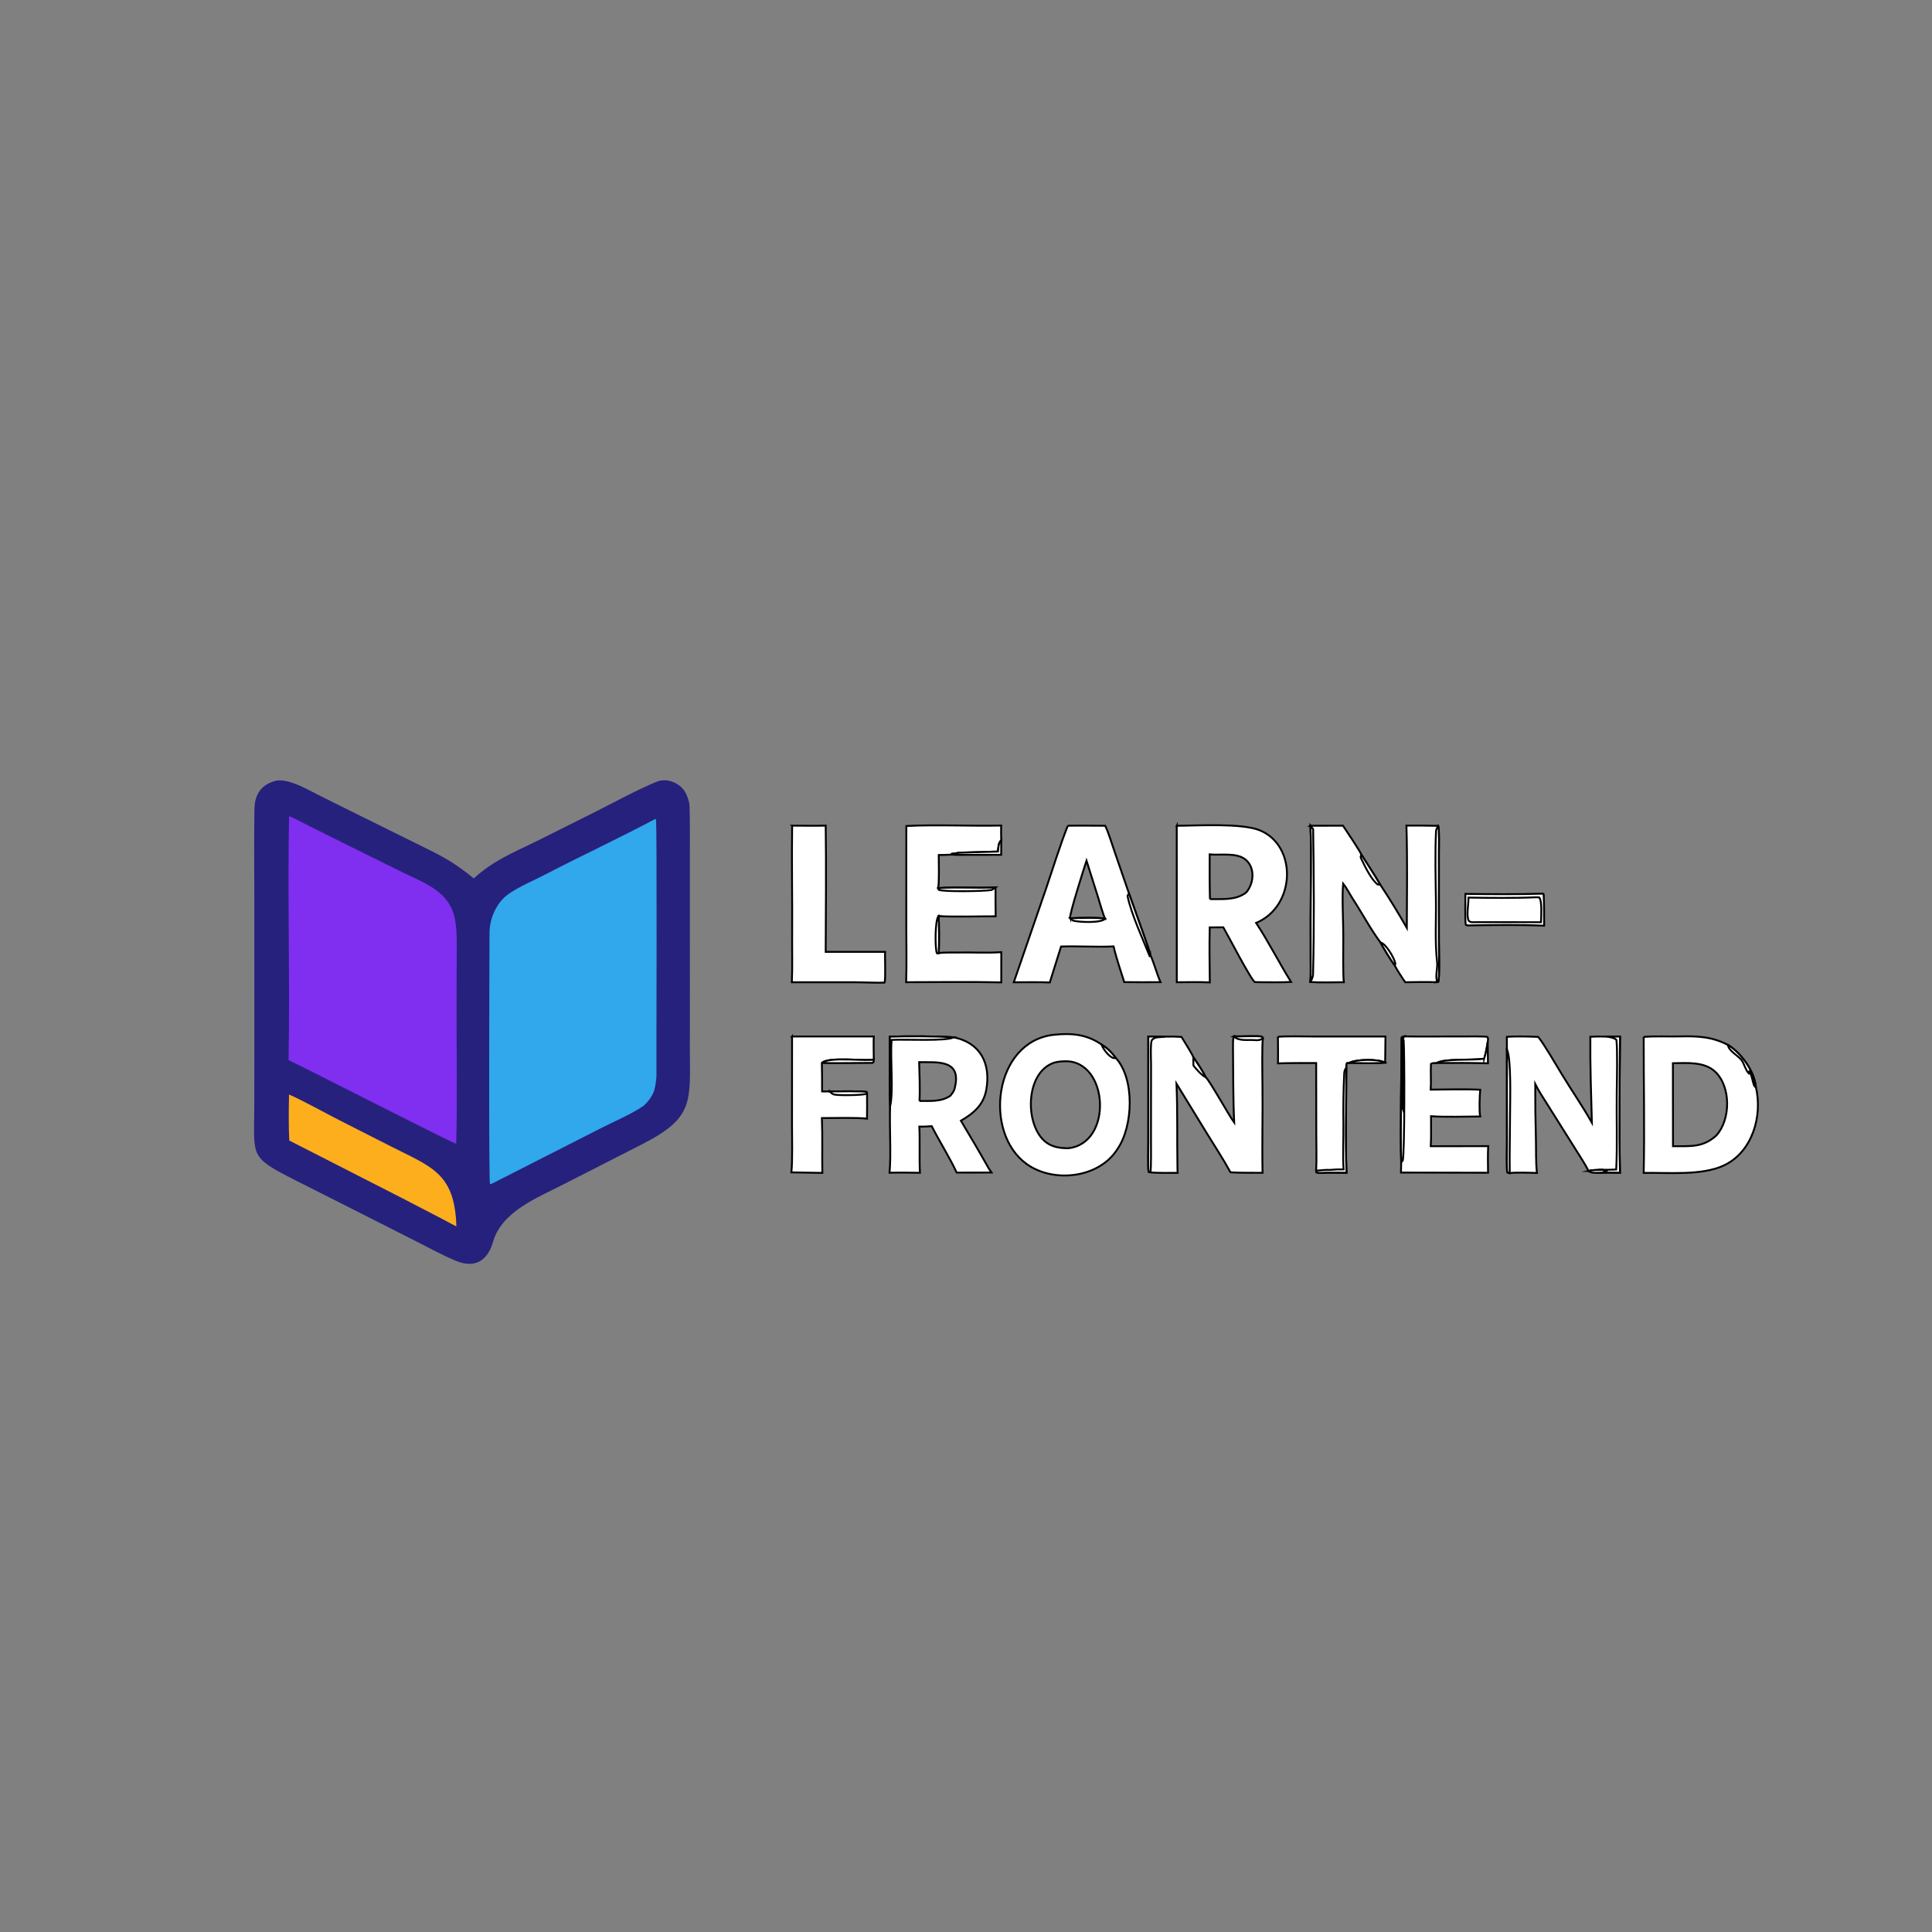 <?xml version="1.0" encoding="UTF-8"?>
<svg id="Layer_1" xmlns="http://www.w3.org/2000/svg" version="1.1" viewBox="0 0 1024 1024">
  <rect x="0" y="0" width="1024" height="1024" fill="#808080" stroke="none"/>
  <!-- Generator: Adobe Illustrator 29.4.0, SVG Export Plug-In . SVG Version: 2.1.0 Build 152)  -->
  <defs>
    <style>
      .st0 {
        fill: #fdae1d;
      }

      .st1 {
        fill: #802eef;
      }

      .st2 {
        fill: #31a7ec;
      }

      .st3 {
        fill: #fff;
        stroke: #000;
        stroke-miterlimit: 10;
      }

      .st4 {
        fill: #26217d;
      }
    </style>
  </defs>
  <path class="st4" d="M146.8,413.71c6.98-.86,16.68,5.01,22.95,8.14l21.77,10.82,28.65,14.15c13.14,6.49,19.62,9.44,30.91,18.74,10.96-9.79,20.31-13.29,33.36-19.74l31.81-15.91c10.28-5.16,21.13-11.17,31.73-15.55,5.85-2.42,13.24.93,15.75,6.55,1.14,2.55,1.8,4.72,1.77,7.61.23,7.47.15,14.96.15,22.43v40.62s.01,50,.01,50c0,4.74-.04,9.98-.02,14.68.11,27.82,2.05,36.09-24.64,49.88l-42.49,21.68c-13.65,7.03-32.57,14.2-37.21,30.46-2.88,10.07-9.72,14.09-19.6,10.02-6.83-2.82-13.62-6.56-20.19-9.88l-36.65-18.57-28.08-14.14c-24.77-12.63-22.12-12.11-22-39.21l.03-36.55-.02-76.22c-.05-14.96-.15-29.92.06-44.88.12-8.17,3.98-13.36,11.93-15.16Z"/>
  <path class="st2" d="M347.31,434.08l.35.09c.65,1.31.19,123.47.27,135.95.01,1.84-.62,5.99-1.23,7.94-.88,2.83-3.85,6.93-6.33,8.55-6.73,4.41-14.84,7.74-22.03,11.44l-58.28,29.65-.37-.3c-.72-1.39-.31-120.39-.24-133.56.01-2.02.55-5.09,1.19-7.13,1.52-4.84,4.36-9.59,8.55-12.61,5.85-4.21,13.62-7.36,20.18-10.78,19.04-9.91,39.04-19.19,57.93-29.24Z"/>
  <path class="st1" d="M153.2,432.51c2.53,1,8.61,4.26,11.38,5.64l22.23,11.06,27.19,13.45c11.77,5.8,24.53,9.95,27.22,24.95,1.11,6.17.85,13.59.84,19.9l-.07,24.93c-.05,24.24.46,49.66-.19,73.79-1.11.21-79.92-40.23-88.85-44.31.79-42.82-.58-86.48.26-129.4Z"/>
  <path class="st0" d="M153.19,580.12c6.4,2.7,20.12,10.29,26.84,13.7l26.75,13.59c21.91,11.16,34.23,14.18,35.11,42.57-1.37-.56-5.55-2.92-7.17-3.74l-20.29-10.54-61.11-31.2c-.42-7.56-.27-16.75-.13-24.37Z"/>
  <path class="st3" d="M591.3,560.65c10.3,11.07,9.29,36.27,1.04,48.26-9.65,15.54-33.73,18.25-47.97,8.2-23.49-16.59-17.59-65.07,14.06-68.63,9.55-1.07,17.83-.22,25.54,5.26,2.88,1.73,5.36,4.19,7.33,6.91ZM565.94,608.61c24.21-2.22,21.82-46.86-1.62-46.12-2.6.13-4.47.2-6.89,1.25-13.81,6-14.11,31.54-4.04,40.83,3.56,3.29,7.85,3.95,12.55,4.03Z"/>
  <path class="st3" d="M583.98,553.74c2.88,1.73,5.36,4.19,7.33,6.91-2.08,1.31-7.04-4.8-7.33-6.91Z"/>
  <path class="st3" d="M623.69,437.68c10.86-.05,34.36-1.52,43.99,2.39,19.99,8.12,19.14,40.31-1.91,49.09,6.36,9.62,12.23,21.22,18.53,31.3-5.04.29-11.37.13-16.5.13-.84.01-1.81-.04-2.66-.06-1.79-.6-14.62-25.41-16.76-29.04l-7.2.05c-.23,9.65-.08,19.49.05,29.15-5.68-.25-11.8-.11-17.51-.08l-.02-82.95ZM641.3,476.56c6.81-.1,13.76.66,19.19-3.51,4.04-4.63,4.87-12.8-.03-17.2-4.65-4.18-13.39-2.45-19.31-2.99-.04,7.97-.04,15.74.15,23.71Z"/>
  <path class="st3" d="M871.19,549.58c6.27-.5,12.85-.11,19.15-.26,9.41-.22,16.95.08,25.56,4.52,7.08,4.46,13.87,13.79,14.74,22.26,3.71,15.42-1.9,34.48-16.83,41.55-11.8,5.59-29.53,3.76-42.62,4.02.51-23.17-.04-48.66,0-72.1ZM886.72,607.52c9.14-.07,15.79.82,22.94-5.67,7.69-8.43,7.89-25.91-.66-33.9-5.73-5.35-15-4.52-22.33-4.42l.05,43.98Z"/>
  <path class="st3" d="M915.9,553.85c7.08,4.46,13.87,13.79,14.74,22.26-1.55.36-1.79-6.51-3.49-8.15l-.31.92c-1.56-1.59-2.28-4.69-3.56-6.65-1.72-2.65-7.32-5.3-7.37-8.38Z"/>
  <path class="st3" d="M694.56,437.67l17.24-.04c1.24,1.8,9.12,13.55,9.77,15.37,3.14,4.97,7.01,10.75,9.89,15.73,5.17,7.77,9.55,14.98,14.18,23.06.07-17.49.35-36.79-.2-54.22,5.66-.02,11.17.02,16.83.14.63,1.02.37,12.68.36,14.83v45.47c.01,3.81.48,20.07-.32,22.36-.44.12-.7.23-1.15.24-4.04-.28-12.03-.02-16.34,0-1.54-2.18-4.49-6.65-5.59-8.94-2.19-2.98-5.77-8.93-7.56-12.17-5.06-6.73-9.77-15.57-14.43-22.72-1.71-2.63-3.45-6.08-5.34-8.48-.69,7.19.12,20.51.08,28.38-.03,4.51-.23,20.53.29,23.91-4.8.05-13.1.25-17.76-.09.34-3.07.19-8.81.19-12.03l-.03-20.89c0-15.37.58-34.76-.09-49.92Z"/>
  <path class="st3" d="M762.27,437.71c.63,1.02.37,12.68.36,14.83v45.47c.01,3.81.48,20.07-.32,22.36-.44.12-.7.23-1.15.24.77-.87.04-1.81.13-3.3,0-2.17.66-5.03.42-7.16-1.24-10.99-.49-21.8-.64-32.82-.16-12.29-.51-24.69.06-36.97.03-.62.82-2.08,1.14-2.65Z"/>
  <path class="st3" d="M694.49,520.51c.34-3.07.19-8.81.19-12.03l-.03-20.89c0-15.37.58-34.76-.09-49.92.36.46.85,1.06,1.44,1.8.41,25.49.55,51.38-.05,76.85-.04,1.73-.96,3.33-1.46,4.19Z"/>
  <path class="st3" d="M721.56,453c3.14,4.97,7.01,10.75,9.89,15.73-.62.19-.77.13-1.41-.01-3.34-2.81-6.38-9.09-8.3-13.04-.77-1.58-.67-1.37-.18-2.68Z"/>
  <path class="st3" d="M731.66,499.51c2.98.68,7.39,8.35,7.93,11.24l-.37.93c-2.19-2.98-5.77-8.93-7.56-12.17Z"/>
  <path class="st3" d="M565.94,437.65c6.51-.11,13.31,0,19.84.02,1.84,3.85,3.51,9.46,4.95,13.63l7.72,22.44,7.51,21.07c.88,2.5,3.19,8.85,3.75,11.31,1.97,4.35,3.35,9.77,5.37,14.44-6.44.06-12.77.06-19.21-.02-1.85-5.93-4.29-12.98-5.65-18.92-8.57.42-18.82-.24-27.84.05l-5.97,19.05c-5.99-.24-13.01-.09-19.08-.09l17.19-49.9c3.48-10.23,7.49-23.21,11.43-33.08ZM567.17,486.71c3.6-.18,15.41-.51,18.54.23-1.14-2.5-2.98-8.99-3.83-11.77l-6.01-19.01c-1.16,3.51-9.31,29.03-8.7,30.55Z"/>
  <path class="st3" d="M609.7,506.11c-.13.41-.03.22-.4.54-3.5-8.79-9.54-21.72-11.64-31.53-.14-.64.34-.94.78-1.38l7.51,21.07c.88,2.5,3.19,8.85,3.75,11.31Z"/>
  <path class="st3" d="M567.17,486.71c3.6-.18,15.41-.51,18.54.23-1.93,2.38-13.81,1.87-16.8,1.04-.51-.14-1.33-.87-1.74-1.27Z"/>
  <path class="st3" d="M653.89,549.29c3.06.19,13.9-.45,14.96.22l.52.71c-.55,3.27-.29,20.51-.24,24.59.2,15.49-.26,31.38.05,46.8-5.53-.02-11.5.06-16.99-.25-3.53-6.52-8.55-14.25-12.49-20.62l-16.13-26.35c.61,14.5.26,29.14.5,43.66.02,1.22,0,2.38.11,3.6-3.3-.03-11.71.17-14.41-.31l-.97-.26c-.39-1.24-.14-13.71-.15-15.97v-55.71s8.77.04,8.77.04c3.27-.1,5.53-.05,8.8.15,1.33,2.18,5.44,8.69,6.27,10.69,1.86,2.77,5.18,7.71,6.61,10.7,2.07,1.79,12.19,20.1,15.05,24.01-.63-13.23-.47-26.57-.64-39.82-.02-1.95-.05-3.98.4-5.89Z"/>
  <path class="st3" d="M608.64,549.4l8.77.04c-3.03.48-5.22-.15-6.98,1.93-.74,2-.37,10.53-.35,13.31l-.04,38.02c0,2.73.17,16.61-.28,18.64l-.97-.26c-.39-1.24-.14-13.71-.15-15.97v-55.71Z"/>
  <path class="st3" d="M653.89,549.29c3.06.19,13.9-.45,14.96.22l.52.71c-1.18,1.12-2.77,1.19-4.34,1.06-3.74-.32-8.36.72-11.13-1.99Z"/>
  <path class="st3" d="M632.48,560.29c1.86,2.77,5.18,7.71,6.61,10.7-2.33-1.14-5.02-4.29-6.55-6.26l-.06-4.44Z"/>
  <path class="st3" d="M471.61,549.47c8.75-.35,25.63-.28,33.92.34,14.06,2.89,19.71,13.83,17.23,27.71-1.45,8.11-6.66,12.54-13.47,16.48,4.85,8.07,9.61,16.13,14.22,24.34.61,1.08,1.27,2.13,2.01,3.13l-18.46.03c-3.73-8.08-9.09-16.43-13.23-24.6-2.12.12-4.46.3-6.56.21.38,8.16-.1,16.47.32,24.5-5.28-.05-10.86-.2-16.11-.04.92-9.64-.12-24.48.3-35.03-.41-12.05.02-24.85-.17-37.05ZM487.34,583.53c5.7-.02,11.58.53,16.4-2.78.77-.98,1.79-2.23,2.12-3.42,4.4-15.96-8.93-14.26-18.69-14.35.15,6.19.53,14.45.17,20.56Z"/>
  <path class="st3" d="M471.61,549.47c8.75-.35,25.63-.28,33.92.34-4.21,2.19-26.16.94-32.95,1.35-.84,10.01,1.1,26.85-.8,35.37-.41-12.05.02-24.85-.17-37.05Z"/>
  <path class="st3" d="M842.94,549.52c3.15-.21,5.92-.15,9.06-.1l6.65-.04c-.22,22.98-.57,49.31-.03,72.18-3.12-.04-6.23-.09-9.35-.07.85-.25,1.17-.31,1.92-.8l-1.71-.65c-2.31.05-5.43,0-7.59.58-.91-2.35-5.13-8.79-6.62-11.18l-14.28-22.74c-2.11-3.38-5.61-8.68-7.29-12.1-.02,9.65.09,19.19.36,28.84.17,6.12-.13,12.17.56,18.26-3.23-.1-11.66-.42-14.5.08l-1.18-.35c-.48-.8-.23-13.38-.23-15.23l-.02-49.95-.03-6.69c4.53-.4,12.11-.19,16.61.02,2.68,3.06,10.06,15.74,12.6,19.92,5.01,8.23,11.22,17.31,15.86,25.54-.4-14.88-.97-30.7-.81-45.52Z"/>
  <path class="st3" d="M852,549.42l6.65-.04c-.22,22.98-.57,49.31-.03,72.18-3.12-.04-6.23-.09-9.35-.07.85-.25,1.17-.31,1.92-.8l-1.71-.65c2.29.04,4.84-.1,7.15-.18.64-13.01.09-27.96.28-41.17.09-6.15.43-21.88-.15-27.47-.79-1.07-3.32-1.45-4.76-1.8Z"/>
  <path class="st3" d="M798.7,556.25c2.38,4.78,1.67,27.52,1.66,34.04l-.22,23.75c-.04,2.43.13,5.45,0,7.74l-1.18-.35c-.48-.8-.23-13.38-.23-15.23l-.02-49.95Z"/>
  <path class="st3" d="M480.38,437.79c15.82-.79,34.11.12,50.25-.23-.08,2.59,0,5.18.05,7.77-1.56,1.56-1.53,3.83-1.72,6.01-6.56.21-13.13.42-19.69.58-1.54.04-2.97.51-4.73.61l-.38.44c-2.02.08-4.62.25-6.6.21.02,3.18.3,14.92-.32,17.56,9.63-.77,20.75.13,30.41-.39,0,5.12-.02,10.19.07,15.31-7.24-.03-23.7.41-30.26-.14.29,2.93.32,16.48.07,19.68,2.53-.5,7.19-.28,9.88-.34,7.53-.17,15.84.36,23.29-.19v16.01c-16.46-.37-33.87-.09-50.42-.09.3-9.48.1-20.09.08-29.63l.02-53.16Z"/>
  <path class="st3" d="M497.24,470.74c9.63-.77,20.75.13,30.41-.39-.41.31-1.82,1.31-2.18,1.37-3.94.69-25.28,1.01-27.88-.09l-.35-.89Z"/>
  <path class="st3" d="M497.53,505.19l-.9.12c-1.07-1.46-1.18-17.79.83-19.8.29,2.93.32,16.48.07,19.68Z"/>
  <path class="st3" d="M744.23,549.31c10.33.2,20.75-.03,31.09.04,2.32.02,11.3-.18,13.03.24.54.93.33,1.59.17,2.67-.46,3-.98,5.98-1.87,8.89-7.24.96-20.6-.21-25.29,2.27-1.1.06-2.21-.1-2.93.49-.21,4.48.15,9.44-.12,13.62,7.44-.06,18.97-.36,26.24.06-.32,3.17-.61,11.16-.02,14.17-7.09.02-19.2.4-26.06-.15,0,4.71.14,11.28-.13,15.91l30.43-.04c-.24,4.68-.13,9.4-.07,14.1l-46.15-.1.11-5.53c-.52-14.89.17-49.88.23-66.06,0-.18,1.01-.46,1.34-.57Z"/>
  <path class="st3" d="M742.67,615.95c-.52-14.89.17-49.88.23-66.06,0-.18,1.01-.46,1.34-.57-.46.77-.82,1.74-.82,2.84.06,11.86-.07,23.7.09,35.55,0,.05.12.38.14.44.36-1.83.03-7.33.1-9.61.28-8.75-.42-18.91.18-27.54.57,5.59.59,61.34-.46,64.18l-.8.77Z"/>
  <path class="st3" d="M419.85,437.61c5.93,0,11.86.16,17.79-.01.31,22.03.09,44.85,0,66.91h31.5c-.21,3.29.38,14.33-.33,16.3-3.82.16-10.86-.17-15.01-.19h-34.11c.38-7.91.09-16.97.16-24.96.15-19.3-.3-38.76,0-58.05Z"/>
  <path class="st3" d="M419.8,549.35h43.32c-.18,3.56,0,8.51.01,12.17-2.77,1.22-23.82-1.75-27.53,1.88.15,5,.12,10.07.13,15.07l4.07.03c2.49-.01,18.09-.35,19.54.31l.21.86c.07,4.45.03,8.79-.02,13.24-5.26-.63-18.07-.31-23.9-.31.38,9.92.05,19.32.23,29.06l-16.42-.28c.69-6.25.33-18.6.34-25.42l.03-46.62Z"/>
  <path class="st3" d="M439.81,578.5c2.49-.01,18.09-.35,19.54.31l.21.86c-1.93.79-12.08.91-14.58.72-2.77-.21-3.48.01-5.17-1.9Z"/>
  <path class="st3" d="M677.33,549.52c4.82-.42,13.78-.15,18.97-.15h38.02c-.11,4.6-.03,9.19-.16,13.83-4.01-2.03-15.24-1.82-19.2.21l-.95-.04c-.63,1.02-.41.99-.42,2.38-.02,17.2-.61,38.95.09,55.83-3.57-.03-7.18-.08-10.75-.05-1.41.07-4.11.43-5.2-.2l-.15-.84c.31-5.69.08-13.34.07-19.15l-.05-37.91c-6.77,0-13.48-.03-20.25.18.12-4.5,0-9.56-.02-14.1Z"/>
  <path class="st3" d="M712.15,619.8c-.57-6.28-.01-16.66-.11-23.42-.14-8.95,0-18.86.45-27.79.05-.99.56-2.02,1.1-2.84-.02,17.2-.61,38.95.09,55.83-3.57-.03-7.18-.08-10.75-.05-1.41.07-4.11.43-5.2-.2l-.15-.84c2.14-.18,5.19-.54,7.26-.41,2.82-.24,4.46-.32,7.31-.28Z"/>
  <path class="st3" d="M817.61,473.66l.57.34c.28,5.37.2,11.23.24,16.64-12.56-.6-27.87-.35-40.56-.14l-.93-.3c-.51-1.19-.24-13.97-.23-16.42,12.52.17,28.47.29,40.91-.12Z"/>
  <path class="st3" d="M813.91,475.58c.63-.05,1.28.03,1.91.08,1.59,1.84,1.05,10.32.93,13.13l-34.6-.02c-1.75.01-2.46.25-3.67-.67-1.37-2.76-.16-8.42-.14-12.36,10.98.18,24.7.33,35.57-.16Z"/>
  <path class="st3" d="M786.65,561.16c.89-2.91,1.41-5.89,1.87-8.89l.13,11.3c-9.06-.25-18.23-.21-27.29-.14,4.69-2.47,18.05-1.31,25.29-2.27Z"/>
  <path class="st3" d="M435.6,563.4c3.71-3.63,24.76-.66,27.53-1.88l-.13,1.35c-.16.13-.36.29-.58.48-6.59,0-20.93.28-26.83.05Z"/>
  <path class="st3" d="M528.96,451.33c.19-2.18.16-4.45,1.72-6.01l-.03,7.75-17.9.03c-1.53,0-7.35.07-8.59-.13l.38-.44c1.76-.1,3.19-.58,4.73-.61,6.56-.16,13.13-.37,19.69-.58Z"/>
  <path class="st3" d="M714.96,563.41c3.95-2.03,15.18-2.24,19.2-.21-1.48.59-16.41.22-19.2.21Z"/>
  <path class="st3" d="M841.89,620.62c2.16-.59,5.28-.53,7.59-.58l1.71.65c-.75.49-1.07.55-1.92.8-2.27.1-5.69.58-7.37-.87Z"/>
</svg>